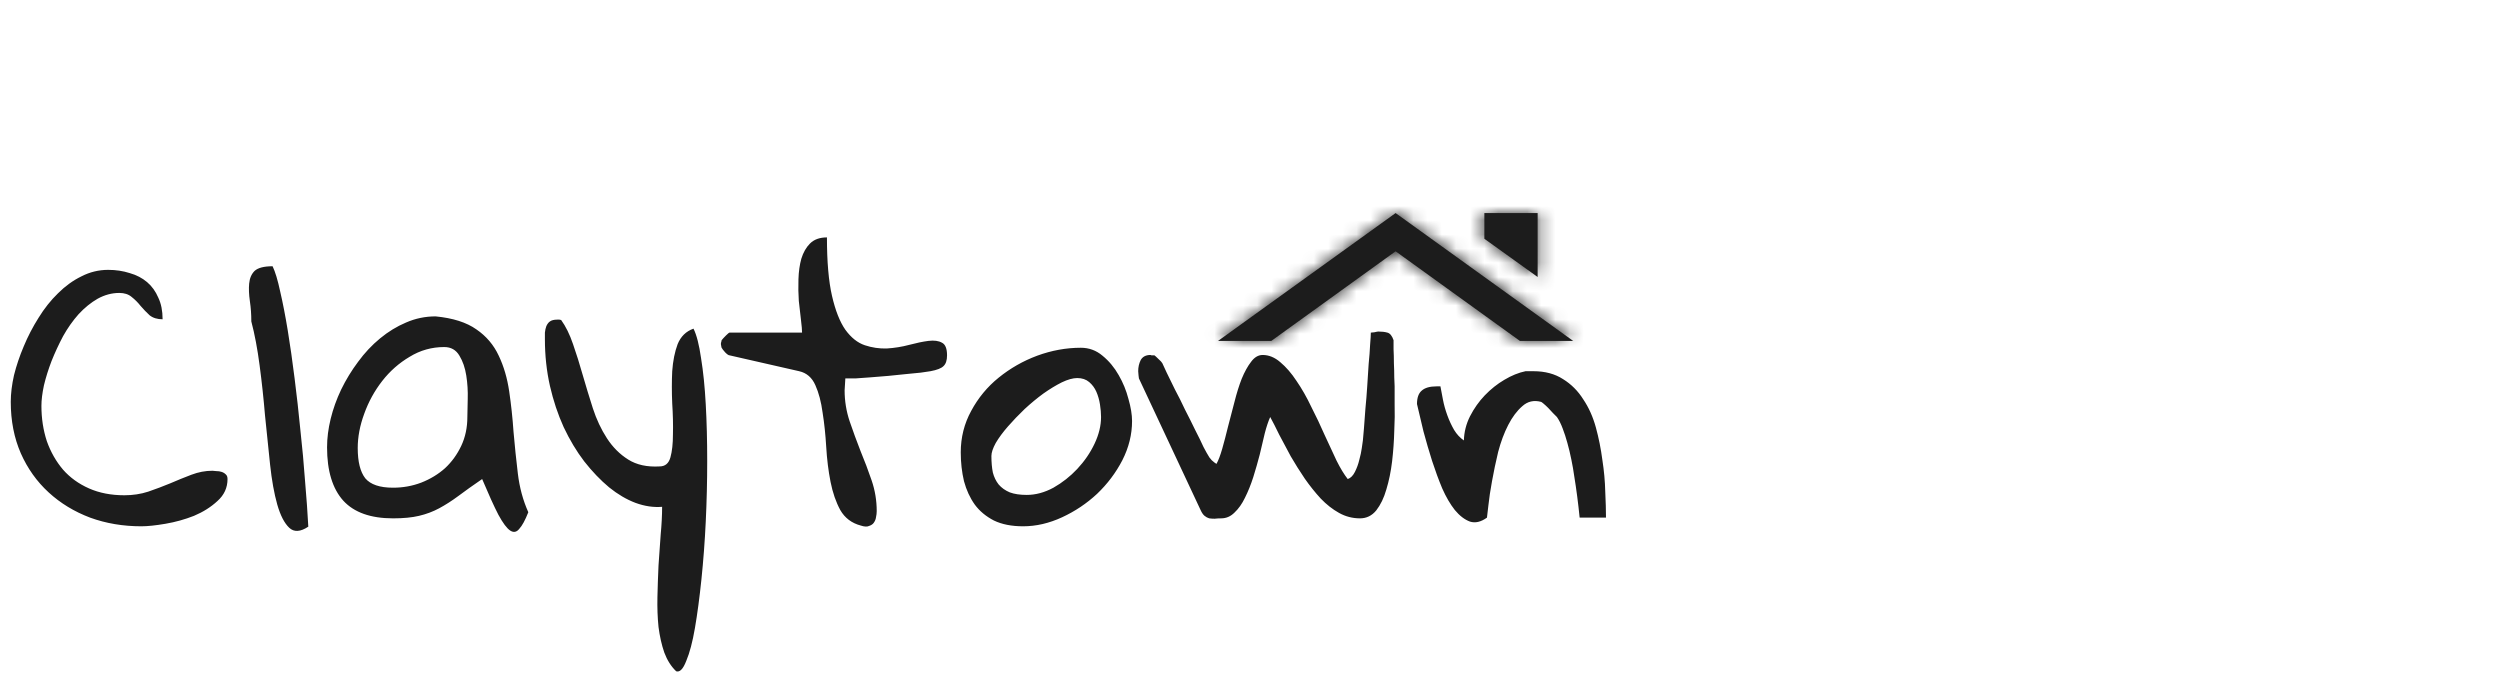 <svg width="176" height="49" viewBox="0 0 176 49" fill="none" xmlns="http://www.w3.org/2000/svg">
<path d="M0.758 28.291C0.758 27.715 0.834 27.089 0.986 26.412C1.156 25.735 1.384 25.058 1.672 24.381C1.96 23.687 2.307 23.018 2.713 22.375C3.119 21.715 3.576 21.139 4.084 20.648C4.592 20.141 5.142 19.743 5.734 19.455C6.327 19.15 6.953 18.998 7.613 18.998C8.155 18.998 8.663 19.074 9.137 19.227C9.611 19.362 10.017 19.574 10.355 19.861C10.694 20.149 10.956 20.513 11.143 20.953C11.346 21.376 11.447 21.884 11.447 22.477C11.075 22.477 10.77 22.384 10.533 22.197C10.313 21.994 10.102 21.774 9.898 21.537C9.712 21.3 9.501 21.088 9.264 20.902C9.044 20.716 8.756 20.623 8.4 20.623C7.876 20.623 7.368 20.759 6.877 21.029C6.403 21.3 5.954 21.664 5.531 22.121C5.125 22.578 4.761 23.094 4.439 23.67C4.135 24.245 3.864 24.829 3.627 25.422C3.407 25.997 3.229 26.564 3.094 27.123C2.975 27.682 2.916 28.164 2.916 28.57C2.916 29.451 3.043 30.28 3.297 31.059C3.568 31.82 3.949 32.489 4.439 33.065C4.93 33.623 5.54 34.063 6.268 34.385C6.995 34.706 7.825 34.867 8.756 34.867C9.348 34.867 9.907 34.783 10.432 34.613C10.973 34.427 11.49 34.232 11.98 34.029C12.488 33.809 12.988 33.606 13.479 33.42C13.969 33.234 14.46 33.141 14.951 33.141C15.019 33.141 15.112 33.149 15.23 33.166C15.366 33.166 15.484 33.183 15.586 33.217C15.704 33.251 15.806 33.31 15.891 33.395C15.975 33.462 16.018 33.572 16.018 33.725C16.018 34.334 15.781 34.85 15.307 35.273C14.85 35.697 14.3 36.044 13.656 36.315C13.013 36.568 12.344 36.755 11.65 36.873C10.956 36.992 10.389 37.051 9.949 37.051C8.663 37.051 7.461 36.848 6.344 36.441C5.227 36.018 4.253 35.426 3.424 34.664C2.594 33.902 1.943 32.988 1.469 31.922C0.995 30.838 0.758 29.628 0.758 28.291ZM17.693 22.629C17.693 22.138 17.66 21.664 17.592 21.207C17.524 20.733 17.507 20.318 17.541 19.963C17.575 19.59 17.702 19.294 17.922 19.074C18.159 18.854 18.582 18.744 19.191 18.744C19.378 19.134 19.555 19.726 19.725 20.521C19.911 21.317 20.088 22.231 20.258 23.264C20.427 24.296 20.588 25.422 20.74 26.641C20.893 27.842 21.028 29.053 21.146 30.271C21.282 31.49 21.392 32.692 21.477 33.877C21.578 35.045 21.654 36.111 21.705 37.076C21.146 37.449 20.698 37.474 20.359 37.152C20.021 36.831 19.741 36.289 19.521 35.527C19.301 34.749 19.132 33.809 19.014 32.709C18.895 31.592 18.777 30.441 18.658 29.256C18.557 28.054 18.43 26.878 18.277 25.727C18.125 24.559 17.93 23.526 17.693 22.629ZM33.943 33.725C33.3 34.165 32.742 34.562 32.268 34.918C31.811 35.257 31.362 35.544 30.922 35.781C30.482 36.018 30.008 36.196 29.5 36.315C29.009 36.433 28.4 36.492 27.672 36.492C26.098 36.492 24.93 36.078 24.168 35.248C23.406 34.402 23.025 33.149 23.025 31.49C23.025 30.847 23.11 30.178 23.279 29.484C23.449 28.79 23.694 28.105 24.016 27.428C24.354 26.734 24.752 26.082 25.209 25.473C25.666 24.846 26.182 24.296 26.758 23.822C27.333 23.348 27.943 22.976 28.586 22.705C29.246 22.417 29.94 22.273 30.668 22.273C31.887 22.392 32.843 22.697 33.537 23.188C34.231 23.662 34.756 24.279 35.111 25.041C35.467 25.786 35.712 26.624 35.848 27.555C35.983 28.469 36.085 29.417 36.152 30.398C36.237 31.38 36.339 32.362 36.457 33.344C36.575 34.325 36.821 35.231 37.193 36.06C36.973 36.619 36.762 37.008 36.559 37.228C36.372 37.465 36.161 37.508 35.924 37.355C35.687 37.203 35.408 36.831 35.086 36.238C34.781 35.646 34.4 34.808 33.943 33.725ZM25.184 31.541C25.184 32.506 25.361 33.217 25.717 33.674C26.089 34.114 26.741 34.334 27.672 34.334C28.366 34.334 29.026 34.215 29.652 33.978C30.296 33.725 30.854 33.386 31.328 32.963C31.802 32.523 32.183 31.998 32.471 31.389C32.758 30.779 32.902 30.102 32.902 29.357C32.902 29.053 32.911 28.63 32.928 28.088C32.945 27.529 32.911 26.979 32.826 26.438C32.742 25.896 32.581 25.43 32.344 25.041C32.107 24.635 31.751 24.432 31.277 24.432C30.397 24.432 29.585 24.66 28.84 25.117C28.095 25.557 27.452 26.124 26.91 26.818C26.369 27.512 25.945 28.283 25.641 29.129C25.336 29.958 25.184 30.762 25.184 31.541ZM38.361 23.873C38.361 23.721 38.361 23.568 38.361 23.416C38.378 23.247 38.412 23.094 38.463 22.959C38.531 22.807 38.615 22.697 38.717 22.629C38.835 22.544 39.005 22.502 39.225 22.502C39.242 22.502 39.258 22.502 39.275 22.502C39.309 22.502 39.343 22.502 39.377 22.502C39.428 22.519 39.47 22.527 39.504 22.527C39.825 22.967 40.105 23.535 40.342 24.229C40.579 24.906 40.807 25.634 41.027 26.412C41.247 27.174 41.484 27.953 41.738 28.748C41.992 29.527 42.322 30.229 42.728 30.855C43.135 31.482 43.634 31.981 44.227 32.353C44.819 32.726 45.555 32.887 46.435 32.836C46.825 32.836 47.079 32.624 47.197 32.201C47.316 31.778 47.375 31.236 47.375 30.576C47.392 29.916 47.375 29.188 47.324 28.393C47.29 27.597 47.29 26.844 47.324 26.133C47.375 25.405 47.502 24.77 47.705 24.229C47.925 23.687 48.297 23.323 48.822 23.137C49.042 23.577 49.22 24.271 49.355 25.219C49.508 26.15 49.618 27.233 49.685 28.469C49.753 29.688 49.787 31.016 49.787 32.455C49.787 33.877 49.753 35.299 49.685 36.721C49.618 38.126 49.516 39.48 49.381 40.783C49.245 42.087 49.093 43.229 48.924 44.211C48.755 45.193 48.551 45.963 48.315 46.522C48.094 47.097 47.857 47.342 47.603 47.258C47.248 46.919 46.969 46.479 46.766 45.938C46.579 45.396 46.444 44.795 46.359 44.135C46.292 43.475 46.266 42.772 46.283 42.027C46.3 41.3 46.325 40.563 46.359 39.818C46.41 39.074 46.461 38.346 46.512 37.635C46.579 36.924 46.613 36.272 46.613 35.68C46.004 35.73 45.378 35.637 44.734 35.4C44.108 35.163 43.49 34.8 42.881 34.309C42.272 33.801 41.688 33.191 41.129 32.48C40.587 31.77 40.105 30.965 39.682 30.068C39.275 29.171 38.954 28.206 38.717 27.174C38.48 26.124 38.361 25.024 38.361 23.873ZM50.752 24.203C50.752 24.152 50.76 24.11 50.777 24.076C50.777 24.042 50.786 24 50.803 23.949C50.87 23.865 50.972 23.755 51.107 23.619C51.243 23.484 51.328 23.416 51.361 23.416H56.465C56.465 23.23 56.44 22.934 56.389 22.527C56.338 22.121 56.287 21.672 56.236 21.182C56.203 20.691 56.194 20.183 56.211 19.658C56.228 19.116 56.296 18.634 56.414 18.211C56.55 17.771 56.753 17.415 57.023 17.145C57.311 16.857 57.709 16.713 58.217 16.713C58.217 18.422 58.335 19.794 58.572 20.826C58.809 21.859 59.122 22.654 59.512 23.213C59.918 23.771 60.375 24.135 60.883 24.305C61.391 24.474 61.907 24.55 62.432 24.533C62.973 24.499 63.498 24.415 64.006 24.279C64.514 24.144 64.962 24.051 65.352 24C65.758 23.949 66.079 23.991 66.316 24.127C66.553 24.245 66.672 24.542 66.672 25.016C66.672 25.371 66.587 25.625 66.418 25.777C66.266 25.93 65.961 26.048 65.504 26.133C65.368 26.15 65.14 26.184 64.818 26.234C64.514 26.268 64.167 26.302 63.777 26.336C63.388 26.37 62.973 26.412 62.533 26.463C62.093 26.497 61.678 26.531 61.289 26.564C60.9 26.598 60.544 26.624 60.223 26.641C59.901 26.641 59.664 26.641 59.512 26.641C59.512 26.725 59.503 26.869 59.486 27.072C59.469 27.275 59.461 27.411 59.461 27.479C59.461 28.223 59.579 28.951 59.816 29.662C60.053 30.356 60.307 31.05 60.578 31.744C60.866 32.438 61.128 33.132 61.365 33.826C61.602 34.52 61.721 35.24 61.721 35.984C61.721 36.12 61.704 36.264 61.67 36.416C61.653 36.551 61.602 36.678 61.518 36.797C61.45 36.898 61.34 36.975 61.188 37.025C61.052 37.093 60.857 37.085 60.603 37C59.96 36.831 59.478 36.467 59.156 35.908C58.852 35.35 58.623 34.69 58.471 33.928C58.318 33.149 58.217 32.328 58.166 31.465C58.115 30.602 58.031 29.797 57.912 29.053C57.81 28.291 57.641 27.648 57.404 27.123C57.167 26.581 56.786 26.251 56.262 26.133L51.361 25.016C51.294 25.016 51.192 24.948 51.057 24.812C50.921 24.66 50.837 24.55 50.803 24.482C50.786 24.449 50.777 24.406 50.777 24.355C50.76 24.322 50.752 24.271 50.752 24.203ZM67.637 31.846C67.637 30.796 67.882 29.823 68.373 28.926C68.864 28.012 69.507 27.233 70.303 26.59C71.115 25.93 72.021 25.413 73.019 25.041C74.035 24.669 75.059 24.482 76.092 24.482C76.667 24.482 77.175 24.669 77.615 25.041C78.072 25.413 78.453 25.87 78.758 26.412C79.062 26.937 79.291 27.495 79.443 28.088C79.613 28.68 79.697 29.197 79.697 29.637C79.697 30.585 79.469 31.507 79.012 32.404C78.555 33.285 77.962 34.072 77.234 34.766C76.507 35.443 75.686 35.993 74.772 36.416C73.857 36.839 72.943 37.051 72.029 37.051C71.217 37.051 70.531 36.915 69.973 36.645C69.414 36.357 68.966 35.984 68.627 35.527C68.288 35.053 68.034 34.503 67.865 33.877C67.713 33.234 67.637 32.557 67.637 31.846ZM69.795 32.1C69.795 32.54 69.829 32.929 69.897 33.268C69.981 33.589 70.117 33.868 70.303 34.105C70.506 34.342 70.768 34.529 71.09 34.664C71.412 34.783 71.809 34.842 72.283 34.842C72.909 34.842 73.536 34.672 74.162 34.334C74.788 33.978 75.347 33.538 75.838 33.014C76.346 32.472 76.752 31.88 77.057 31.236C77.361 30.593 77.514 29.967 77.514 29.357C77.514 29.087 77.488 28.79 77.438 28.469C77.387 28.147 77.302 27.851 77.184 27.58C77.065 27.309 76.896 27.081 76.676 26.895C76.456 26.708 76.176 26.615 75.838 26.615C75.533 26.615 75.169 26.717 74.746 26.92C74.34 27.123 73.908 27.385 73.451 27.707C73.011 28.029 72.571 28.393 72.131 28.799C71.708 29.205 71.318 29.611 70.963 30.018C70.607 30.424 70.32 30.813 70.1 31.186C69.897 31.558 69.795 31.863 69.795 32.1ZM80.129 26.133C80.129 25.845 80.188 25.583 80.307 25.346C80.442 25.109 80.671 24.99 80.992 24.99C81.009 24.99 81.034 24.999 81.068 25.016C81.102 25.016 81.136 25.016 81.17 25.016C81.204 25.016 81.238 25.016 81.272 25.016C81.322 25.049 81.415 25.134 81.551 25.27C81.703 25.405 81.796 25.506 81.83 25.574C81.881 25.676 81.982 25.896 82.135 26.234C82.304 26.573 82.499 26.971 82.719 27.428C82.956 27.868 83.193 28.342 83.43 28.85C83.684 29.34 83.921 29.814 84.141 30.271C84.378 30.729 84.572 31.126 84.725 31.465C84.894 31.787 85.012 31.998 85.08 32.1C85.097 32.15 85.173 32.252 85.309 32.404C85.461 32.54 85.571 32.624 85.639 32.658C85.774 32.421 85.909 32.066 86.045 31.592C86.18 31.118 86.316 30.602 86.451 30.043C86.603 29.467 86.756 28.884 86.908 28.291C87.061 27.682 87.23 27.14 87.416 26.666C87.619 26.175 87.839 25.777 88.076 25.473C88.313 25.151 88.584 24.99 88.889 24.99C89.329 24.99 89.743 25.16 90.133 25.498C90.539 25.837 90.92 26.277 91.275 26.818C91.648 27.36 91.995 27.969 92.316 28.646C92.655 29.307 92.968 29.967 93.256 30.627C93.561 31.27 93.84 31.871 94.094 32.43C94.365 32.971 94.627 33.403 94.881 33.725C95.084 33.657 95.253 33.488 95.389 33.217C95.524 32.946 95.626 32.667 95.693 32.379C95.778 32.074 95.837 31.795 95.871 31.541C95.905 31.27 95.93 31.092 95.947 31.008C95.964 30.822 95.99 30.534 96.023 30.145C96.057 29.738 96.091 29.281 96.125 28.773C96.176 28.266 96.218 27.741 96.252 27.199C96.286 26.658 96.32 26.133 96.353 25.625C96.404 25.117 96.438 24.669 96.455 24.279C96.489 23.873 96.506 23.585 96.506 23.416C96.54 23.416 96.624 23.408 96.76 23.391C96.895 23.357 96.988 23.34 97.039 23.34C97.276 23.34 97.488 23.365 97.674 23.416C97.86 23.467 98.004 23.645 98.106 23.949C98.106 24.068 98.106 24.279 98.106 24.584C98.122 24.889 98.131 25.219 98.131 25.574C98.148 25.913 98.156 26.243 98.156 26.564C98.173 26.869 98.182 27.081 98.182 27.199C98.182 27.47 98.182 27.893 98.182 28.469C98.199 29.027 98.19 29.654 98.156 30.348C98.139 31.042 98.088 31.753 98.004 32.48C97.919 33.191 97.784 33.852 97.598 34.461C97.428 35.053 97.191 35.544 96.887 35.934C96.582 36.306 96.201 36.492 95.744 36.492C95.219 36.492 94.728 36.365 94.272 36.111C93.814 35.857 93.383 35.519 92.977 35.096C92.587 34.672 92.215 34.207 91.859 33.699C91.504 33.175 91.174 32.65 90.869 32.125C90.581 31.583 90.311 31.076 90.057 30.602C89.82 30.111 89.608 29.696 89.422 29.357C89.287 29.662 89.159 30.043 89.041 30.5C88.939 30.957 88.821 31.456 88.686 31.998C88.55 32.523 88.398 33.056 88.228 33.598C88.059 34.122 87.865 34.605 87.644 35.045C87.441 35.468 87.196 35.815 86.908 36.086C86.637 36.357 86.324 36.492 85.969 36.492C85.799 36.492 85.647 36.501 85.512 36.518C85.376 36.518 85.249 36.509 85.131 36.492C85.012 36.458 84.902 36.399 84.801 36.315C84.699 36.23 84.606 36.094 84.522 35.908L80.18 26.641C80.18 26.624 80.171 26.556 80.154 26.438C80.137 26.302 80.129 26.201 80.129 26.133ZM99.756 28.443C99.756 28.003 99.866 27.69 100.086 27.504C100.306 27.301 100.661 27.199 101.152 27.199H101.406C101.457 27.47 101.516 27.783 101.584 28.139C101.652 28.494 101.753 28.858 101.889 29.23C102.024 29.603 102.185 29.95 102.371 30.271C102.557 30.576 102.786 30.822 103.057 31.008C103.074 30.415 103.217 29.848 103.488 29.307C103.776 28.748 104.123 28.257 104.529 27.834C104.952 27.394 105.41 27.03 105.9 26.742C106.408 26.438 106.908 26.234 107.398 26.133H107.957C108.77 26.133 109.464 26.319 110.039 26.691C110.615 27.047 111.089 27.521 111.461 28.113C111.85 28.689 112.146 29.349 112.35 30.094C112.553 30.838 112.705 31.6 112.807 32.379C112.925 33.141 112.993 33.885 113.01 34.613C113.044 35.324 113.061 35.934 113.061 36.441H111.207C111.105 35.426 110.979 34.453 110.826 33.522C110.775 33.149 110.708 32.76 110.623 32.353C110.538 31.93 110.445 31.541 110.344 31.186C110.242 30.813 110.132 30.475 110.014 30.17C109.895 29.848 109.76 29.578 109.607 29.357C109.54 29.29 109.447 29.197 109.328 29.078C109.227 28.96 109.117 28.841 108.998 28.723C108.88 28.604 108.77 28.503 108.668 28.418C108.566 28.333 108.507 28.291 108.49 28.291C107.982 28.156 107.542 28.257 107.17 28.596C106.798 28.917 106.467 29.357 106.18 29.916C105.892 30.475 105.655 31.109 105.469 31.82C105.299 32.531 105.156 33.217 105.037 33.877C104.919 34.52 104.834 35.087 104.783 35.578C104.732 36.052 104.699 36.34 104.682 36.441C104.258 36.746 103.861 36.839 103.488 36.721C103.116 36.585 102.76 36.315 102.422 35.908C102.1 35.502 101.804 34.994 101.533 34.385C101.279 33.775 101.042 33.132 100.822 32.455C100.602 31.761 100.399 31.067 100.213 30.373C100.044 29.679 99.891 29.036 99.756 28.443Z" fill="#1C1C1C"/>
<mask id="path-2-inside-1_274_1737" fill="white">
<path d="M89.5 24H85.75L98.25 15L110.75 24H107L98.25 17.69L89.5 24ZM104.5 16.81V15H108.25V19.5L104.5 16.81Z"/>
</mask>
<path d="M89.5 24H85.75L98.25 15L110.75 24H107L98.25 17.69L89.5 24ZM104.5 16.81V15H108.25V19.5L104.5 16.81Z" fill="#1C1C1C"/>
<path d="M89.5 24V29H91.115L92.425 28.055L89.5 24ZM85.75 24L82.829 19.942L70.248 29H85.75V24ZM98.25 15L101.172 10.942L98.25 8.839L95.329 10.942L98.25 15ZM110.75 24V29H126.252L113.672 19.942L110.75 24ZM107 24L104.075 28.055L105.385 29H107V24ZM98.25 17.69L101.175 13.634L98.25 11.525L95.325 13.634L98.25 17.69ZM104.5 16.81H99.5V19.377L101.586 20.873L104.5 16.81ZM104.5 15V10H99.5V15H104.5ZM108.25 15H113.25V10H108.25V15ZM108.25 19.5L105.336 23.563L113.25 29.24V19.5H108.25ZM89.5 19H85.75V29H89.5V19ZM88.671 28.058L101.172 19.058L95.329 10.942L82.829 19.942L88.671 28.058ZM95.329 19.058L107.828 28.058L113.672 19.942L101.172 10.942L95.329 19.058ZM110.75 19H107V29H110.75V19ZM109.925 19.945L101.175 13.634L95.325 21.745L104.075 28.055L109.925 19.945ZM95.325 13.634L86.575 19.945L92.425 28.055L101.175 21.745L95.325 13.634ZM109.5 16.81V15H99.5V16.81H109.5ZM104.5 20H108.25V10H104.5V20ZM103.25 15V19.5H113.25V15H103.25ZM111.164 15.437L107.414 12.747L101.586 20.873L105.336 23.563L111.164 15.437Z" fill="#1C1C1C" mask="url(#path-2-inside-1_274_1737)"/>
</svg>
